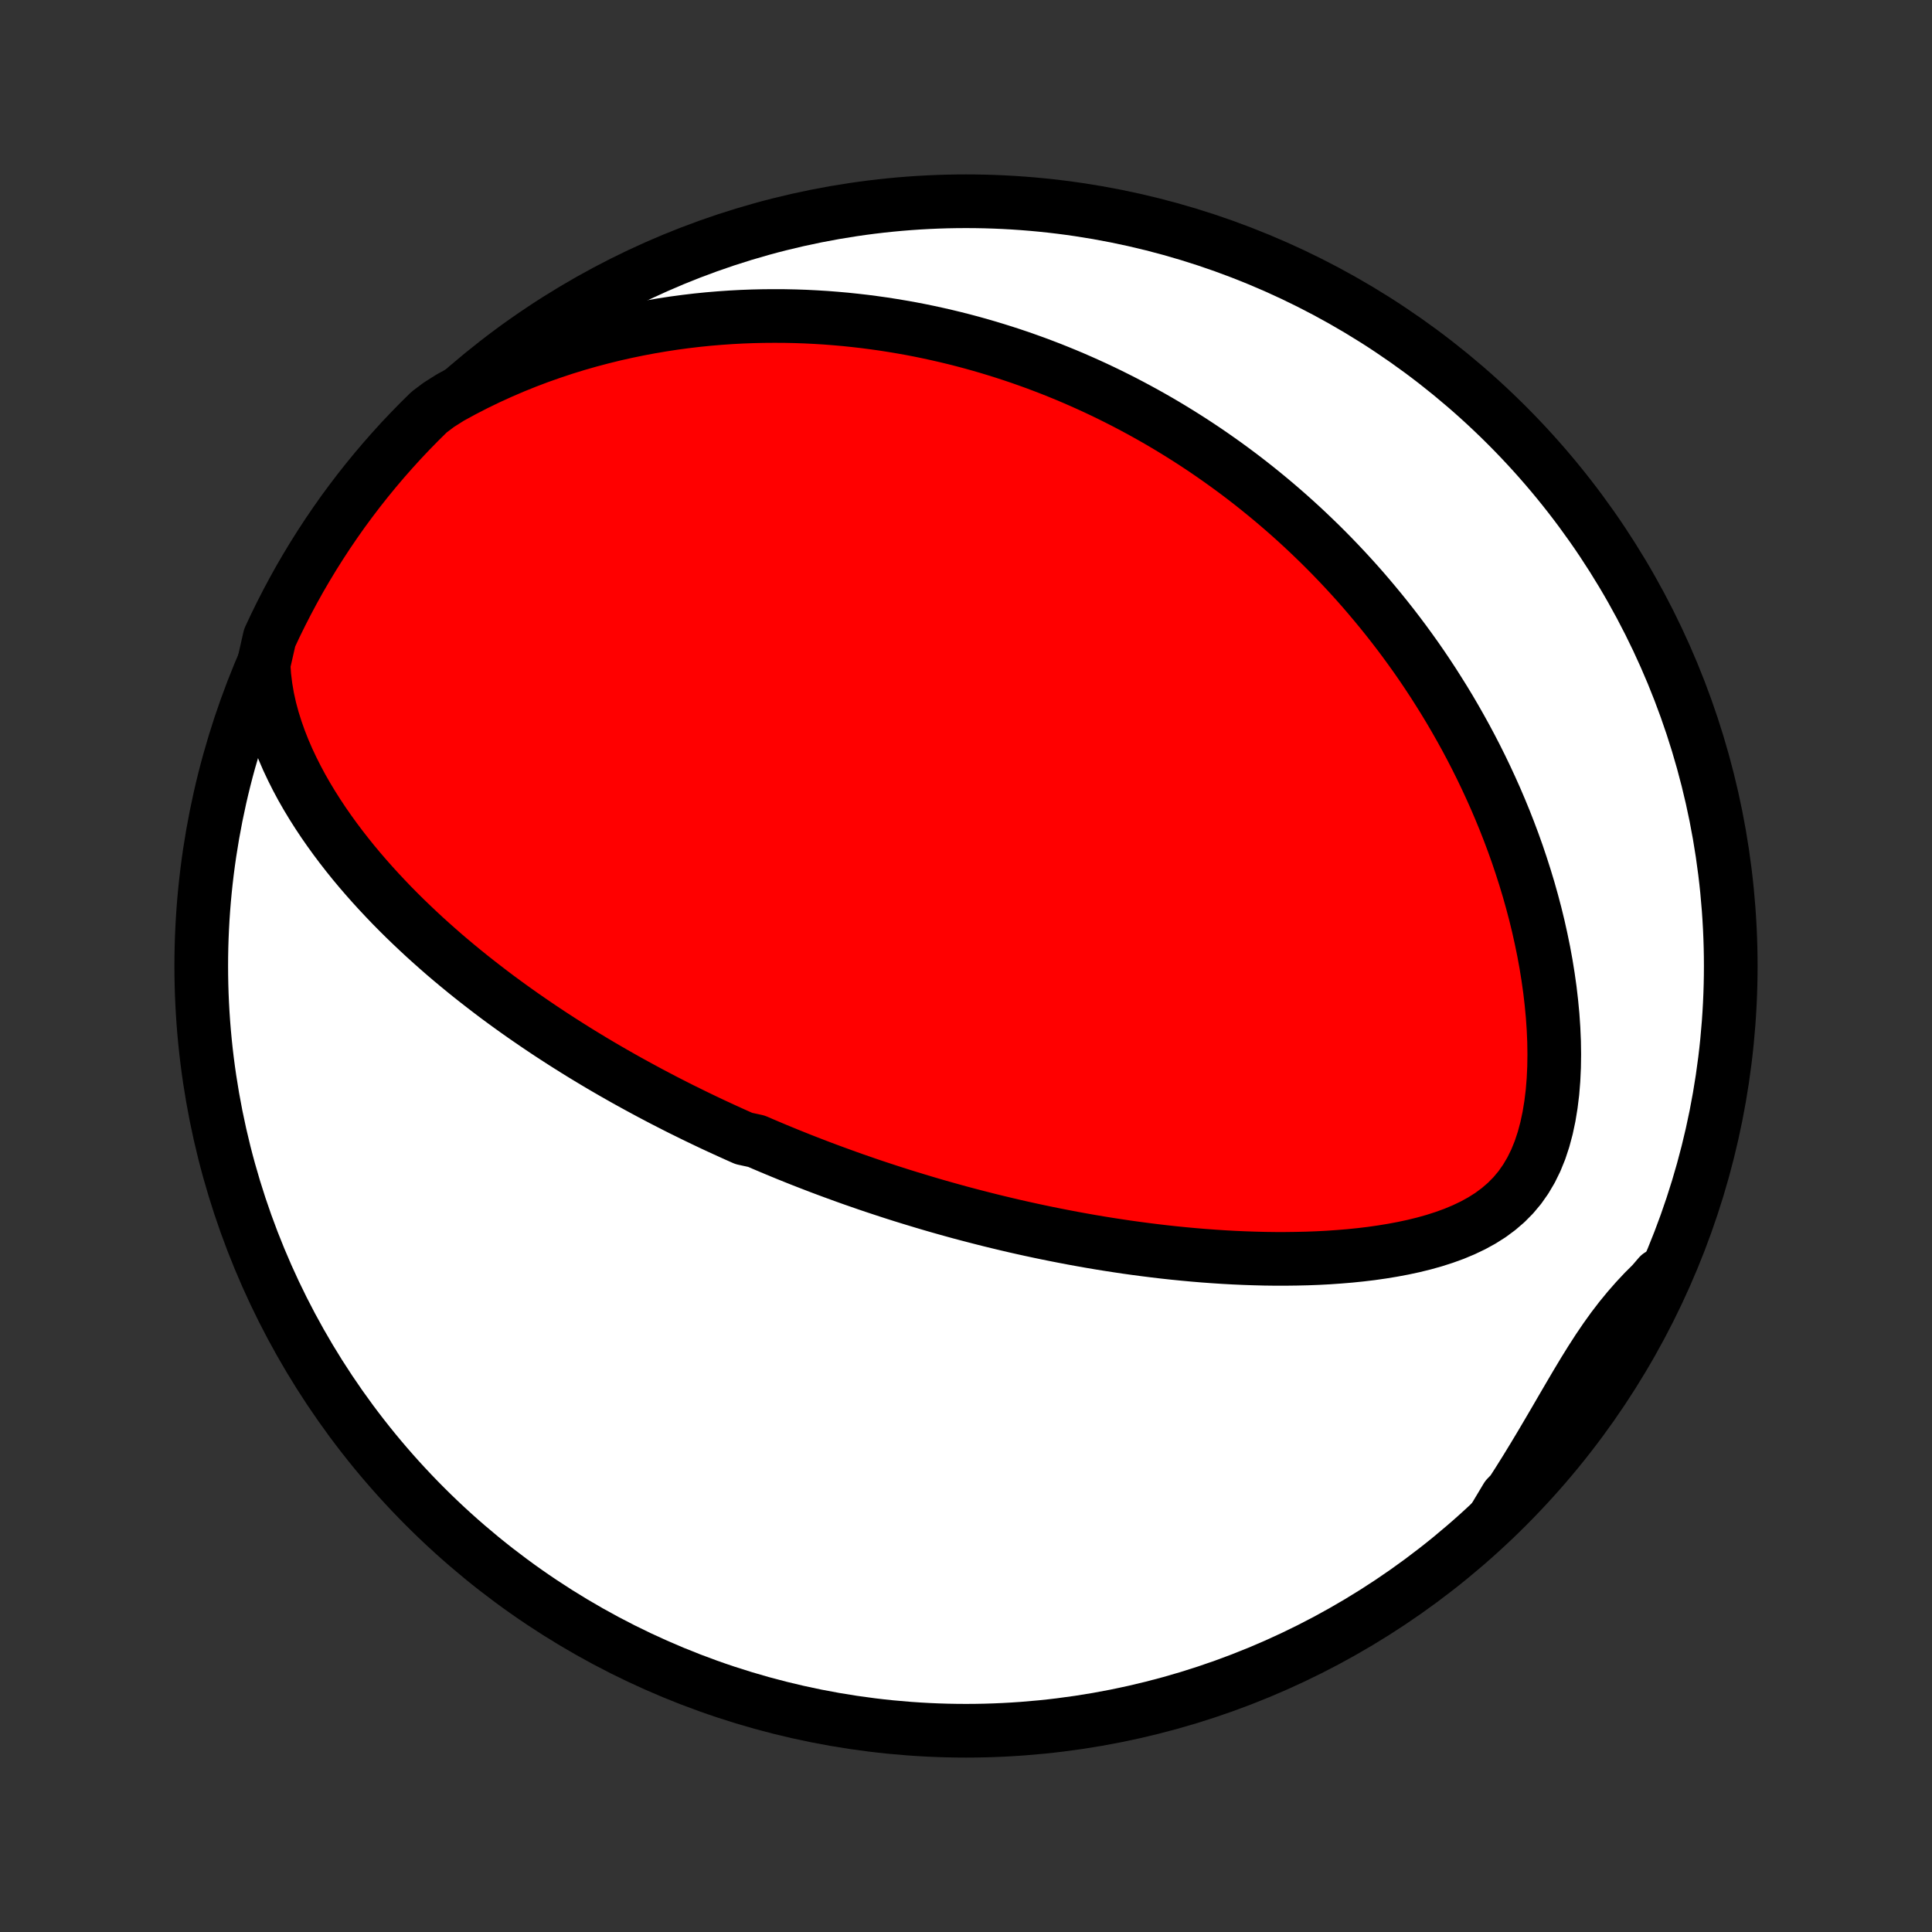 <?xml version="1.0" encoding="utf-8" standalone="no"?>
<!DOCTYPE svg PUBLIC "-//W3C//DTD SVG 1.1//EN"
  "http://www.w3.org/Graphics/SVG/1.1/DTD/svg11.dtd">
<!-- Created with matplotlib (http://matplotlib.org/) -->
<svg height="72pt" version="1.1" viewBox="0 0 72 72" width="72pt" xmlns="http://www.w3.org/2000/svg" xmlns:xlink="http://www.w3.org/1999/xlink">
 <rect x="0" y="0" width="72" height="72" fill="#333333" stroke="none"/>
 <defs>
  <style type="text/css">
*{stroke-linecap:butt;stroke-linejoin:round;}
  </style>
 </defs>
 <g id="figure_1">
  <g id="patch_1">
   <path d="
M0 72
L72 72
L72 0
L0 0
z
" style="fill:none;"/>
  </g>
  <g id="axes_1">
   <g id="PatchCollection_1">
    <defs>
     <path d="
M36 -7.5
C43.558 -7.5 50.808 -10.503 56.153 -15.848
C61.497 -21.192 64.5 -28.442 64.5 -36
C64.5 -43.558 61.497 -50.808 56.153 -56.153
C50.808 -61.497 43.558 -64.5 36 -64.5
C28.442 -64.5 21.192 -61.497 15.848 -56.153
C10.503 -50.808 7.5 -43.558 7.5 -36
C7.5 -28.442 10.503 -21.192 15.848 -15.848
C21.192 -10.503 28.442 -7.5 36 -7.5
z
" id="C0_0_a811fe30f3"/>
     <path d="
M9.821 -47.23
L9.85 -46.807
L9.901 -46.393
L9.971 -45.985
L10.06 -45.585
L10.166 -45.193
L10.287 -44.808
L10.421 -44.43
L10.567 -44.059
L10.724 -43.696
L10.892 -43.34
L11.068 -42.991
L11.252 -42.648
L11.444 -42.313
L11.643 -41.984
L11.848 -41.661
L12.058 -41.345
L12.273 -41.036
L12.493 -40.732
L12.716 -40.435
L12.943 -40.144
L13.173 -39.858
L13.406 -39.579
L13.642 -39.305
L13.879 -39.037
L14.119 -38.774
L14.36 -38.517
L14.602 -38.264
L14.846 -38.017
L15.09 -37.775
L15.336 -37.538
L15.582 -37.305
L15.828 -37.077
L16.075 -36.854
L16.322 -36.635
L16.568 -36.42
L16.815 -36.21
L17.062 -36.004
L17.309 -35.801
L17.555 -35.603
L17.801 -35.409
L18.047 -35.218
L18.292 -35.03
L18.536 -34.846
L18.78 -34.666
L19.024 -34.489
L19.267 -34.315
L19.509 -34.144
L19.751 -33.977
L19.992 -33.812
L20.232 -33.65
L20.472 -33.49
L20.712 -33.334
L20.95 -33.18
L21.188 -33.029
L21.425 -32.88
L21.662 -32.733
L21.899 -32.589
L22.134 -32.447
L22.37 -32.307
L22.604 -32.17
L22.839 -32.034
L23.073 -31.901
L23.306 -31.769
L23.539 -31.64
L23.772 -31.512
L24.005 -31.386
L24.237 -31.261
L24.469 -31.139
L24.701 -31.017
L24.933 -30.898
L25.164 -30.78
L25.396 -30.663
L25.628 -30.549
L25.859 -30.435
L26.091 -30.323
L26.323 -30.212
L26.555 -30.102
L26.787 -29.994
L27.02 -29.887
L27.253 -29.781
L27.486 -29.676
L27.72 -29.572
L28.189 -29.47
L28.425 -29.368
L28.661 -29.268
L28.898 -29.168
L29.135 -29.07
L29.374 -28.972
L29.613 -28.876
L29.853 -28.78
L30.094 -28.686
L30.337 -28.592
L30.58 -28.499
L30.825 -28.407
L31.071 -28.316
L31.318 -28.226
L31.566 -28.136
L31.816 -28.047
L32.068 -27.96
L32.321 -27.872
L32.575 -27.786
L32.832 -27.701
L33.09 -27.616
L33.35 -27.532
L33.612 -27.449
L33.876 -27.367
L34.142 -27.286
L34.41 -27.205
L34.68 -27.125
L34.952 -27.046
L35.227 -26.968
L35.504 -26.891
L35.783 -26.814
L36.066 -26.739
L36.35 -26.665
L36.638 -26.591
L36.928 -26.518
L37.22 -26.447
L37.516 -26.376
L37.815 -26.306
L38.116 -26.238
L38.421 -26.171
L38.729 -26.105
L39.04 -26.04
L39.354 -25.977
L39.672 -25.915
L39.992 -25.854
L40.317 -25.795
L40.644 -25.737
L40.975 -25.681
L41.31 -25.627
L41.648 -25.575
L41.99 -25.524
L42.335 -25.476
L42.684 -25.43
L43.036 -25.386
L43.392 -25.344
L43.751 -25.305
L44.114 -25.269
L44.48 -25.235
L44.85 -25.204
L45.222 -25.177
L45.599 -25.152
L45.978 -25.131
L46.36 -25.114
L46.745 -25.101
L47.133 -25.091
L47.523 -25.086
L47.916 -25.086
L48.311 -25.091
L48.708 -25.1
L49.106 -25.115
L49.505 -25.136
L49.905 -25.164
L50.305 -25.197
L50.706 -25.238
L51.106 -25.286
L51.504 -25.343
L51.901 -25.408
L52.295 -25.482
L52.686 -25.566
L53.072 -25.661
L53.453 -25.768
L53.827 -25.888
L54.193 -26.021
L54.549 -26.17
L54.895 -26.335
L55.227 -26.517
L55.546 -26.719
L55.847 -26.942
L56.131 -27.186
L56.395 -27.453
L56.639 -27.744
L56.86 -28.059
L57.059 -28.396
L57.236 -28.756
L57.391 -29.138
L57.523 -29.538
L57.635 -29.956
L57.727 -30.389
L57.8 -30.834
L57.856 -31.291
L57.894 -31.756
L57.916 -32.228
L57.923 -32.705
L57.916 -33.185
L57.895 -33.668
L57.862 -34.151
L57.816 -34.635
L57.76 -35.117
L57.692 -35.598
L57.615 -36.076
L57.528 -36.55
L57.431 -37.021
L57.327 -37.488
L57.214 -37.95
L57.093 -38.407
L56.966 -38.858
L56.831 -39.304
L56.69 -39.744
L56.544 -40.178
L56.391 -40.606
L56.233 -41.027
L56.07 -41.442
L55.902 -41.85
L55.73 -42.252
L55.553 -42.647
L55.373 -43.036
L55.189 -43.418
L55.002 -43.793
L54.811 -44.162
L54.618 -44.524
L54.421 -44.88
L54.222 -45.23
L54.021 -45.573
L53.817 -45.91
L53.611 -46.24
L53.404 -46.565
L53.194 -46.884
L52.983 -47.197
L52.77 -47.504
L52.555 -47.805
L52.339 -48.101
L52.122 -48.391
L51.903 -48.676
L51.683 -48.956
L51.462 -49.23
L51.24 -49.499
L51.017 -49.764
L50.794 -50.024
L50.569 -50.279
L50.343 -50.529
L50.116 -50.775
L49.889 -51.016
L49.661 -51.253
L49.432 -51.486
L49.202 -51.715
L48.971 -51.939
L48.74 -52.16
L48.508 -52.377
L48.275 -52.59
L48.042 -52.799
L47.807 -53.005
L47.572 -53.207
L47.336 -53.406
L47.099 -53.601
L46.862 -53.793
L46.623 -53.982
L46.384 -54.168
L46.144 -54.35
L45.903 -54.529
L45.66 -54.706
L45.417 -54.879
L45.173 -55.05
L44.928 -55.218
L44.681 -55.383
L44.434 -55.545
L44.185 -55.704
L43.935 -55.861
L43.684 -56.015
L43.431 -56.167
L43.177 -56.316
L42.922 -56.462
L42.665 -56.606
L42.407 -56.747
L42.147 -56.886
L41.885 -57.023
L41.621 -57.157
L41.356 -57.289
L41.089 -57.418
L40.82 -57.545
L40.549 -57.669
L40.276 -57.791
L40.001 -57.911
L39.724 -58.028
L39.445 -58.142
L39.163 -58.255
L38.879 -58.364
L38.592 -58.472
L38.303 -58.576
L38.011 -58.679
L37.717 -58.778
L37.419 -58.875
L37.119 -58.969
L36.816 -59.061
L36.51 -59.15
L36.201 -59.236
L35.889 -59.319
L35.574 -59.399
L35.255 -59.476
L34.932 -59.55
L34.606 -59.621
L34.277 -59.689
L33.944 -59.753
L33.607 -59.813
L33.267 -59.87
L32.922 -59.924
L32.573 -59.973
L32.221 -60.019
L31.864 -60.06
L31.503 -60.098
L31.138 -60.13
L30.768 -60.159
L30.394 -60.182
L30.015 -60.201
L29.632 -60.214
L29.245 -60.222
L28.853 -60.224
L28.456 -60.221
L28.054 -60.212
L27.648 -60.197
L27.238 -60.175
L26.822 -60.146
L26.402 -60.111
L25.977 -60.068
L25.548 -60.017
L25.115 -59.959
L24.677 -59.892
L24.235 -59.817
L23.788 -59.733
L23.338 -59.64
L22.884 -59.538
L22.426 -59.425
L21.965 -59.303
L21.501 -59.17
L21.034 -59.026
L20.565 -58.87
L20.093 -58.704
L19.62 -58.525
L19.146 -58.334
L18.672 -58.13
L18.197 -57.914
L17.723 -57.684
L17.251 -57.441
L16.78 -57.184
L16.352 -56.913
L15.994 -56.644
L15.643 -56.298
L15.298 -55.946
L14.959 -55.588
L14.627 -55.223
L14.301 -54.853
L13.982 -54.477
L13.67 -54.096
L13.364 -53.709
L13.065 -53.316
L12.773 -52.919
L12.489 -52.516
L12.211 -52.108
L11.941 -51.695
L11.678 -51.278
L11.422 -50.855
L11.174 -50.429
L10.934 -49.998
L10.701 -49.562
L10.476 -49.123
L10.258 -48.679
L10.049 -48.232
z
" id="C0_1_b3777b3f43"/>
     <path d="
M55.667 -15.393
L55.977 -15.847
L56.28 -16.304
L56.576 -16.765
L56.867 -17.229
L57.151 -17.694
L57.43 -18.159
L57.704 -18.623
L57.974 -19.084
L58.24 -19.542
L58.504 -19.994
L58.766 -20.439
L59.028 -20.875
L59.291 -21.299
L59.557 -21.712
L59.827 -22.11
L60.102 -22.493
L60.383 -22.86
L60.671 -23.211
L60.965 -23.547
L61.266 -23.869
L61.574 -24.176
L61.829 -24.473
L61.615 -23.954
L61.393 -23.505
L61.163 -23.06
L60.926 -22.619
L60.681 -22.182
L60.428 -21.749
L60.169 -21.32
L59.901 -20.896
L59.627 -20.477
L59.345 -20.062
L59.056 -19.652
L58.76 -19.247
L58.457 -18.847
L58.148 -18.453
L57.831 -18.063
L57.508 -17.679
L57.179 -17.301
L56.843 -16.929
L56.5 -16.562
L56.151 -16.201
z
" id="C0_2_3cdd69a5e9"/>
    </defs>
    <g clip-path="url(#p1bffca34e9)">
     <use style="fill:#ffffff;stroke:#000000;stroke-width:2.0;" x="0.0" xlink:href="#C0_0_a811fe30f3" y="72.0"/>
    </g>
    <g clip-path="url(#p1bffca34e9)">
     <use style="fill:#ff0000;stroke:#000000;stroke-width:2.0;" x="0.0" xlink:href="#C0_1_b3777b3f43" y="72.0"/>
    </g>
    <g clip-path="url(#p1bffca34e9)">
     <use style="fill:#ff0000;stroke:#000000;stroke-width:2.0;" x="0.0" xlink:href="#C0_2_3cdd69a5e9" y="72.0"/>
    </g>
   </g>
  </g>
 </g>
 <defs>
  <clipPath id="p1bffca34e9">
   <rect height="72.0" width="72.0" x="0.0" y="0.0"/>
  </clipPath>
 </defs>
</svg>
